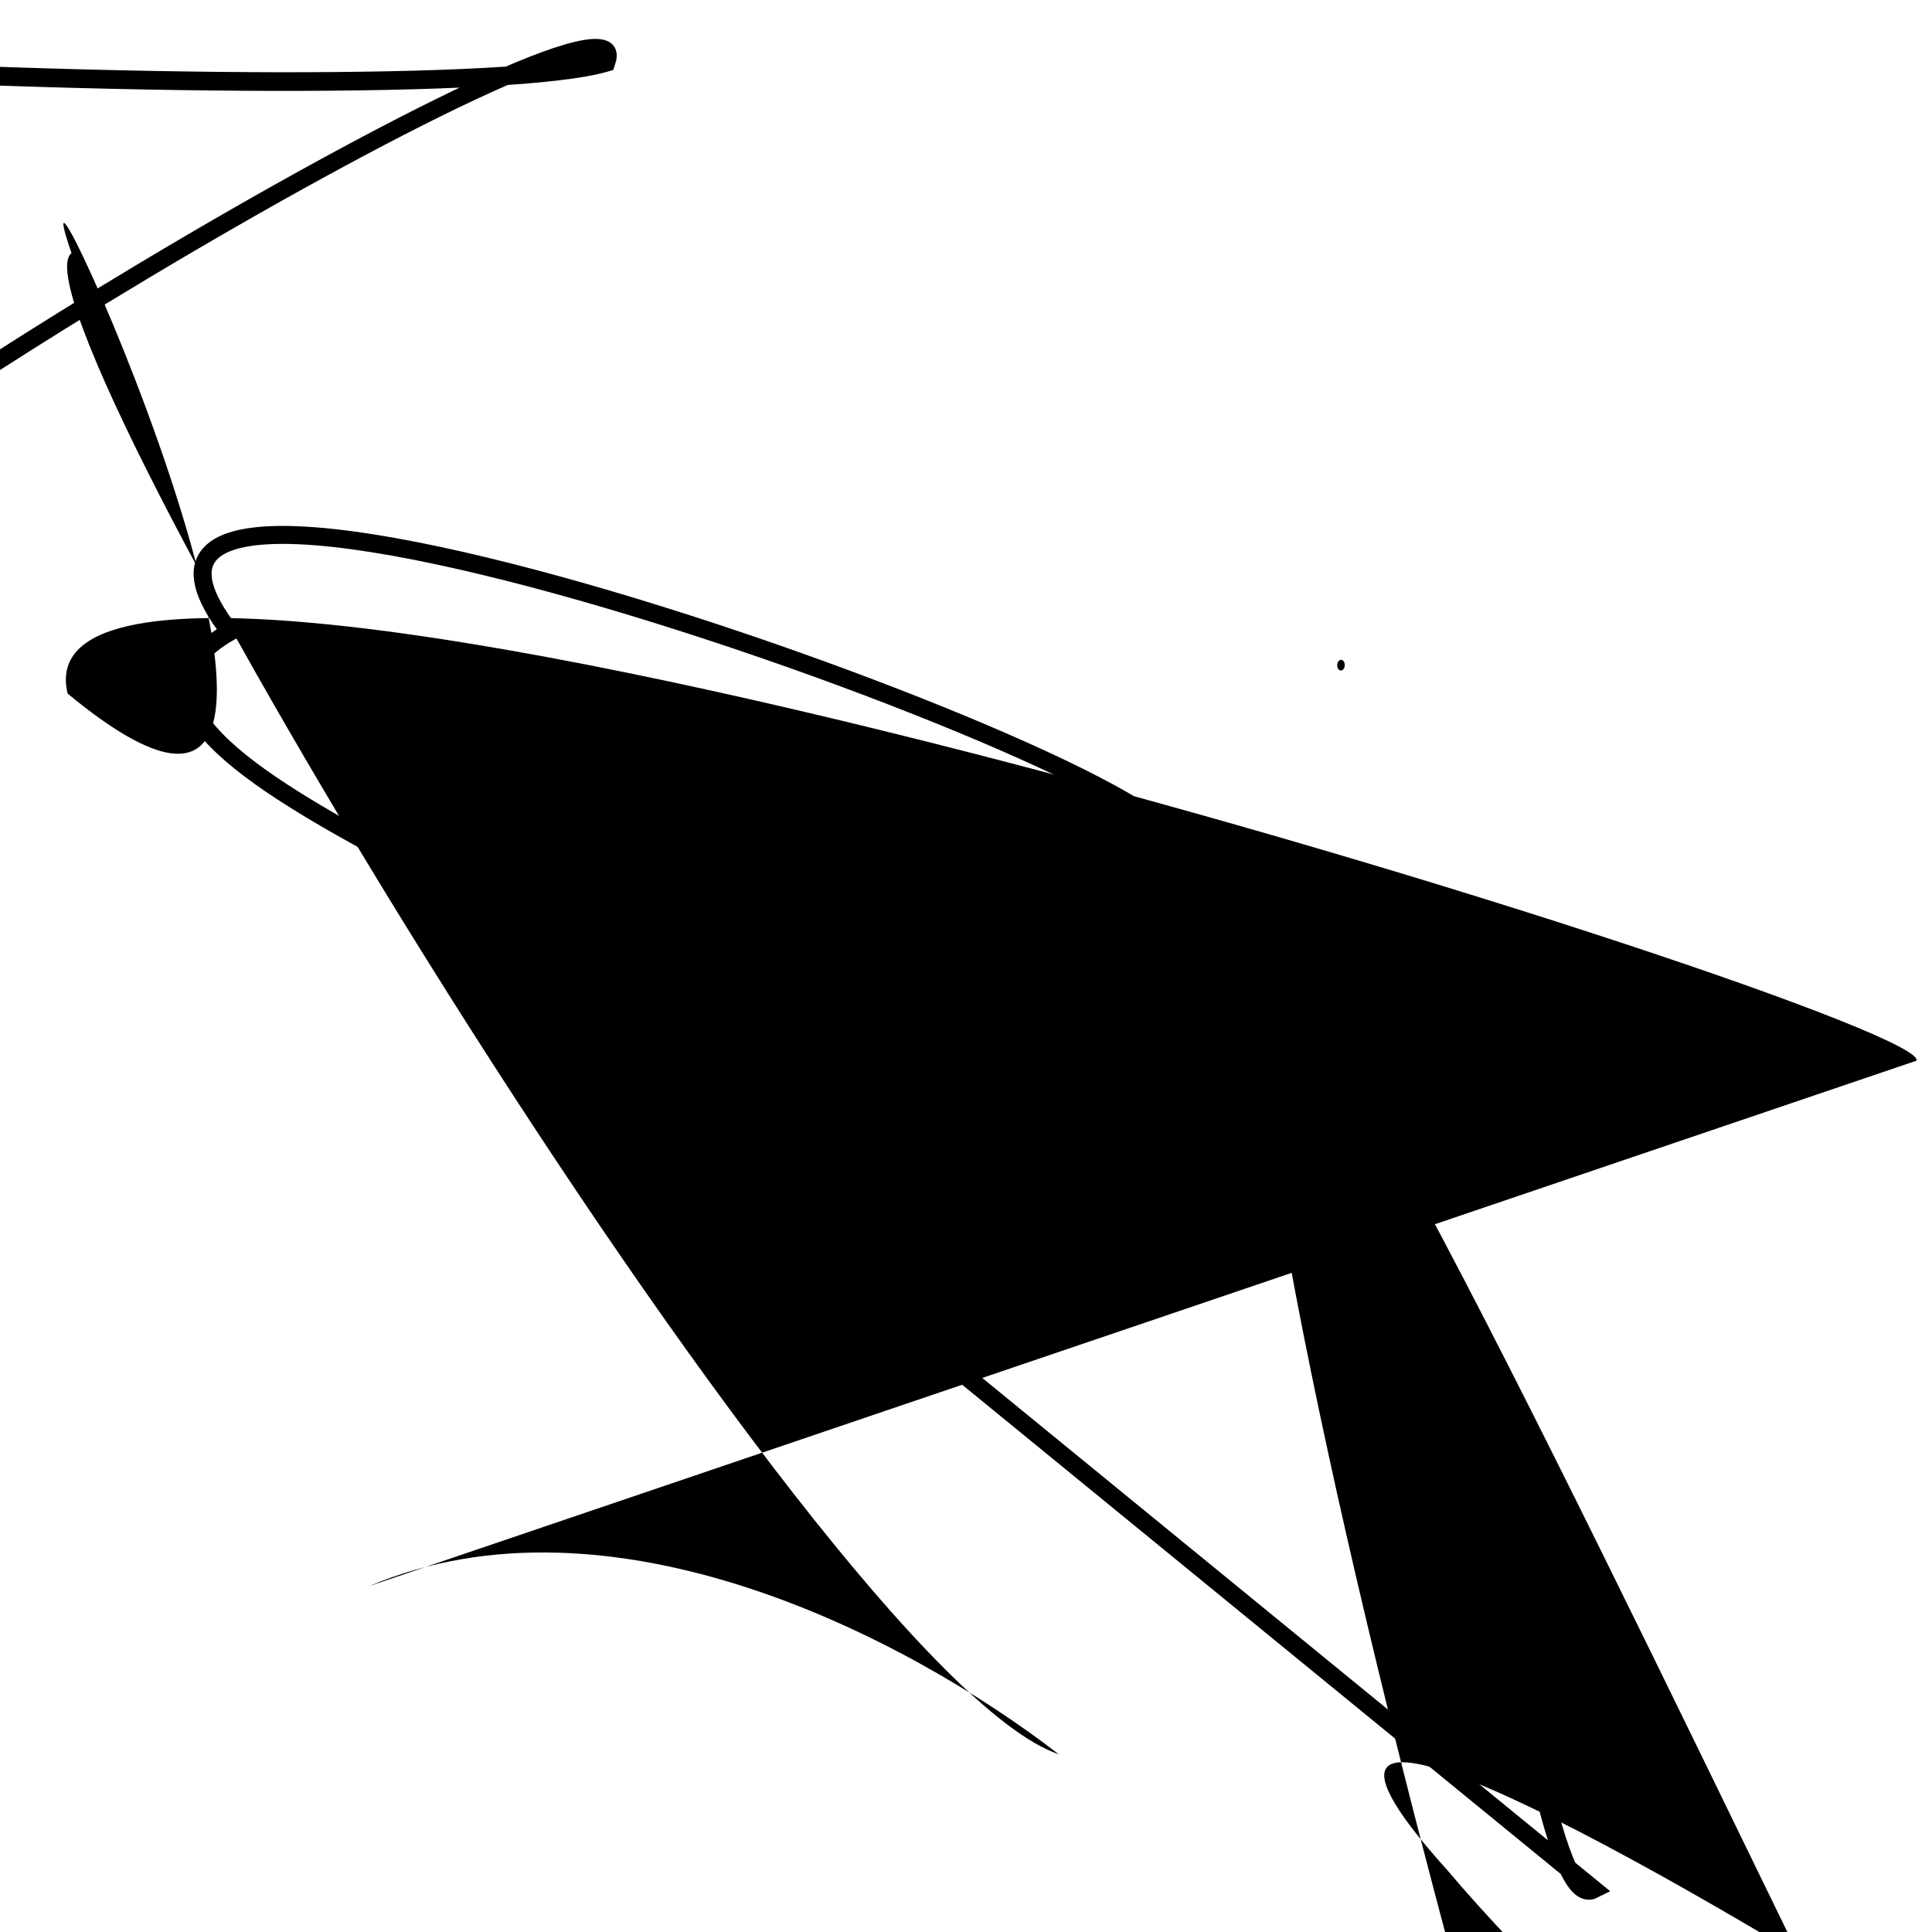 <?xml version="1.0" encoding="UTF-8"?>
<svg xmlns="http://www.w3.org/2000/svg" width="100" height="100" viewBox="0 0 100 100">
<defs>
<linearGradient id="g0" x1="0%" y1="0%" x2="100%" y2="100%">
<stop offset="0.0%" stop-color="hsl(106, 75%, 59%)" />
<stop offset="33.3%" stop-color="hsl(183, 71%, 60%)" />
<stop offset="66.7%" stop-color="hsl(242, 72%, 49%)" />
<stop offset="100.0%" stop-color="hsl(322, 74%, 44%)" />
</linearGradient>
<linearGradient id="g1" x1="0%" y1="0%" x2="100%" y2="100%">
<stop offset="0.0%" stop-color="hsl(290, 83%, 63%)" />
<stop offset="33.3%" stop-color="hsl(2, 82%, 55%)" />
<stop offset="66.7%" stop-color="hsl(86, 72%, 68%)" />
<stop offset="100.0%" stop-color="hsl(83, 65%, 44%)" />
</linearGradient>
<linearGradient id="g2" x1="0%" y1="0%" x2="100%" y2="100%">
<stop offset="0.0%" stop-color="hsl(40, 53%, 69%)" />
<stop offset="33.3%" stop-color="hsl(104, 72%, 65%)" />
<stop offset="66.7%" stop-color="hsl(144, 86%, 72%)" />
<stop offset="100.0%" stop-color="hsl(151, 70%, 62%)" />
</linearGradient>
</defs>

<path d="M 53.0 16.9 C 66.3 18.3, 92.7 74.3, 94.5 74.5 C 80.6 94.1, 25.4 48.0, 15.8 44.8 C 2.0 31.1, 52.2 42.5, 55.6 28.6 C 36.9 43.7, 100.0 86.5, 95.5 95.8 " fill="none" fill-opacity="0.43" stroke="hsl(290, 83%, 63%)" stroke-width="1.26"  transform="translate(1.8 72.4) rotate(137.8) scale(0.61 1.10)" />
<circle cx="48.6" cy="1.3" r="0.2" fill="hsl(2, 82%, 55%)" fill-opacity="0.74"  transform="translate(61.2 56.3) rotate(338.8) scale(1.12 1.57)" />
<path d="M 26.1 51.7 C 41.2 50.3, 0.0 39.5, 11.9 32.7 C 0.0 17.3, 67.4 42.1, 60.3 44.2 C 76.1 46.9, 78.2 100.0, 82.5 97.8 Z" fill="none" fill-opacity="0.47" stroke="hsl(151, 70%, 62%)" stroke-width="0.93"   />
<path d="M 99.2 54.9 C 100.0 52.5, 0.0 21.2, 3.5 35.9 C 22.5 51.6, 0.0 2.3, 3.7 13.1 C 0.0 16.0, 42.4 86.6, 54.8 90.8 C 46.9 84.7, 31.6 76.8, 19.1 82.1 Z" fill="hsl(151, 70%, 62%)" fill-opacity="0.58" stroke="none" stroke-width="0.89"   />
<path d="M 76.7 51.6 C 95.8 67.6, 7.3 45.2, 18.0 58.1 C 32.7 74.5, 81.1 100.0, 85.3 94.3 C 98.4 97.7, 86.4 37.6, 82.8 24.6 C 87.3 33.0, 56.0 68.9, 42.9 75.8 C 25.7 86.4, 77.2 15.7, 72.0 30.4 C 58.9 11.6, 39.4 26.9, 50.0 27.4 Z" fill="hsl(86, 72%, 68%)" fill-opacity="0.36" stroke="none" stroke-width="1.17"  transform="translate(85.5 4.8) rotate(61.6) scale(1.77 0.70)" />
<rect x="28.4" y="33.6" width="33.2" height="23.4" rx="0" fill="hsl(151, 70%, 62%)" fill-opacity="0.88"   transform="translate(61.6 44.6) rotate(337.2) scale(1.77 0.58)" />
<circle cx="92.0" cy="2.6" r="1.5" fill="hsl(83, 65%, 44%)" fill-opacity="0.58"  transform="translate(83.2 65.4) rotate(326.5) scale(1.17 0.53)" />
<rect x="2.4" y="16.7" width="38.1" height="35.5" rx="4.2" fill="none" fill-opacity="0.74"   transform="translate(50.6 3.2) rotate(247.0) scale(1.49 1.03)" />
<circle cx="46.6" cy="7.7" r="0.2" fill="hsl(242, 72%, 49%)" fill-opacity="0.88"  transform="translate(59.4 98.4) rotate(272.2) scale(1.38 0.98)" />
<circle cx="39.2" cy="47.1" r="0.6" fill="hsl(242, 72%, 49%)" fill-opacity="0.61"  transform="translate(83.0 53.7) rotate(295.9) scale(1.30 0.64)" />
<path d="M 66.5 29.8 C 68.3 34.7, 10.6 23.2, 15.8 19.6 C 24.4 24.2, 76.6 81.2, 76.7 90.5 C 89.5 91.9, 73.9 66.0, 79.9 53.5 C 97.5 52.2, 85.8 52.9, 83.4 60.6 C 78.6 41.2, 83.6 46.5, 73.8 57.4 C 58.0 58.5, 28.2 80.1, 39.1 86.5 " fill="none" fill-opacity="0.87" stroke="hsl(322, 74%, 44%)" stroke-width="1.01"  transform="translate(55.2 5.8) rotate(139.4) scale(1.04 0.89)" />
</svg>
